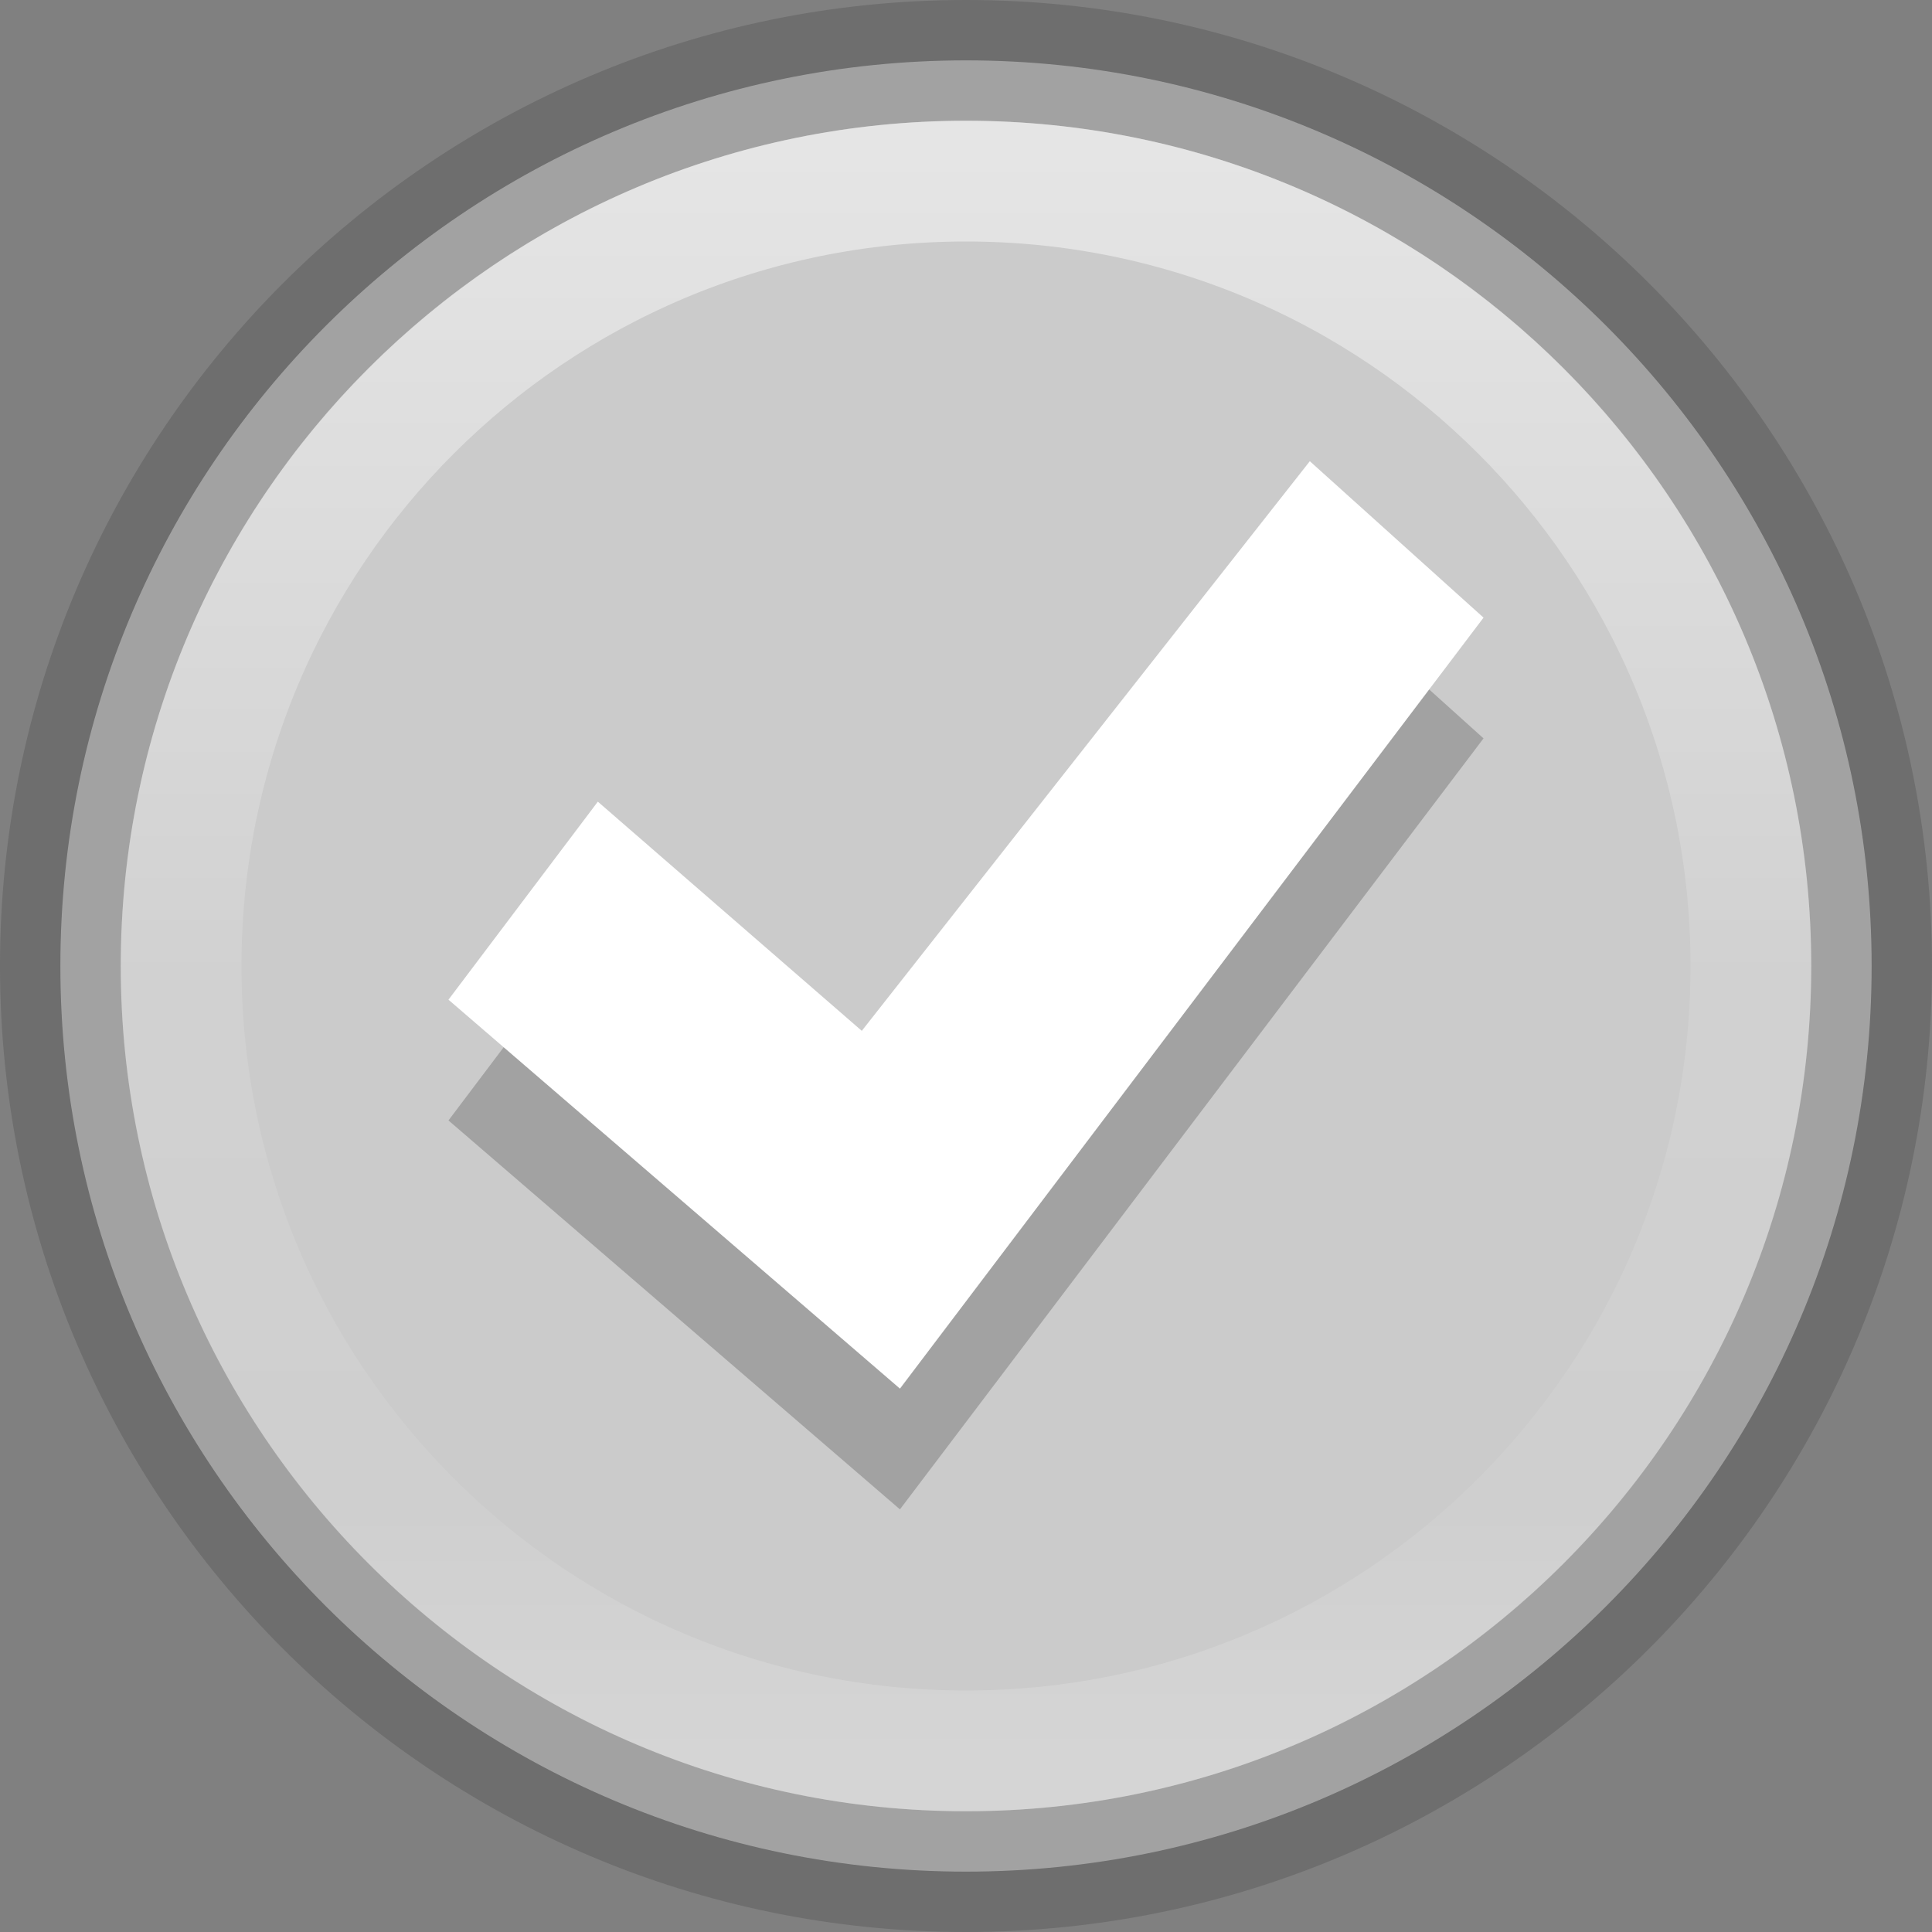 <?xml version="1.0" encoding="UTF-8" standalone="no"?>
<svg
   xmlns:dc="http://purl.org/dc/elements/1.1/"
   xmlns:cc="http://creativecommons.org/ns#"
   xmlns:rdf="http://www.w3.org/1999/02/22-rdf-syntax-ns#"
   xmlns:svg="http://www.w3.org/2000/svg"
   xmlns="http://www.w3.org/2000/svg"
   xmlns:xlink="http://www.w3.org/1999/xlink"
   version="1.2"
   width="16"
   height="16"
   id="svg2">
  <rect width="100%" height="100%" fill="#808080" stroke="none"/>
  <defs
     id="defs4">
    <linearGradient
       id="linearGradient4011-0-8-22">
      <stop
         id="stop4013-2-3-3"
         style="stop-color:#ffffff;stop-opacity:1"
         offset="0" />
      <stop
         id="stop4015-7-1-6"
         style="stop-color:#ffffff;stop-opacity:0.235"
         offset="0.508" />
      <stop
         id="stop4017-13-5-7"
         style="stop-color:#ffffff;stop-opacity:0.157"
         offset="0.835" />
      <stop
         id="stop4019-92-5-5"
         style="stop-color:#ffffff;stop-opacity:0.392"
         offset="1" />
    </linearGradient>
    <linearGradient
       x1="71.204"
       y1="6.238"
       x2="71.204"
       y2="44.341"
       id="linearGradient6118"
       xlink:href="#linearGradient4011-0-8-22"
       gradientUnits="userSpaceOnUse"
       gradientTransform="matrix(0.351,0,0,0.351,78.586,-0.909)" />
  </defs>
  <path
     d="M 8,0.5 C 3.862,0.5 0.5,3.862 0.5,8 c 0,4.138 3.362,7.5 7.5,7.5 4.138,0 7.5,-3.362 7.5,-7.5 C 15.5,3.862 12.138,0.5 8,0.5 z"
     id="path2555-7-8-5-0-7"
     style="opacity:0.99;color:#000000;fill:#cccccc;fill-opacity:1;fill-rule:nonzero;stroke:none;stroke-width:1;marker:none;visibility:visible;display:inline;overflow:visible;enable-background:accumulate" />
  <path
     d="M 8,0.5 C 3.862,0.5 0.5,3.862 0.5,8 c 0,4.138 3.362,7.5 7.5,7.5 C 12.138,15.5 15.5,12.138 15.5,8 15.5,3.862 12.138,0.5 8,0.5 z"
     id="path2555-7-8-5-3"
     style="opacity:0.3;color:#000000;fill:none;stroke:#434343;stroke-width:1;stroke-linecap:round;stroke-linejoin:round;stroke-miterlimit:4;stroke-opacity:1;stroke-dasharray:none;stroke-dashoffset:0;marker:none;visibility:visible;display:inline;overflow:visible;enable-background:accumulate" />
  <path
     d="M 14.5,8 C 14.5,11.59 11.59,14.5 8,14.5 4.41,14.5 1.5,11.59 1.5,8 c 0,-3.59 2.91,-6.5 6.5,-6.5 C 11.59,1.5 14.5,4.41 14.5,8 l 0,0 z"
     id="path8655-6-0-9-6"
     style="opacity:0.5;color:#000000;fill:none;stroke:url(#linearGradient6118);stroke-width:1;stroke-linecap:round;stroke-linejoin:round;stroke-miterlimit:4;stroke-opacity:1;stroke-dasharray:none;stroke-dashoffset:0;marker:none;visibility:visible;display:inline;overflow:visible;enable-background:accumulate" />
  <path
     d="M 10.848,4.82 12.286,6.115 7.453,12.5 3.714,9.279 4.951,7.639 l 2.186,1.898 3.71,-4.717 z"
     id="path2922-6-6-0-9-4-6"
     style="opacity:0.2;color:#bebebe;fill:#000000;fill-opacity:1;fill-rule:nonzero;stroke:none;stroke-width:1;marker:none;visibility:visible;display:inline;overflow:visible;enable-background:accumulate" />
  <path
     d="M 10.848,3.82 12.286,5.115 7.453,11.5 3.714,8.279 4.951,6.639 l 2.186,1.898 3.71,-4.717 z"
     id="path2922-6-6-0-9-2"
     style="color:#bebebe;fill:#ffffff;fill-opacity:1;fill-rule:nonzero;stroke:none;stroke-width:1;marker:none;visibility:visible;display:inline;overflow:visible;enable-background:accumulate" />
</svg>

